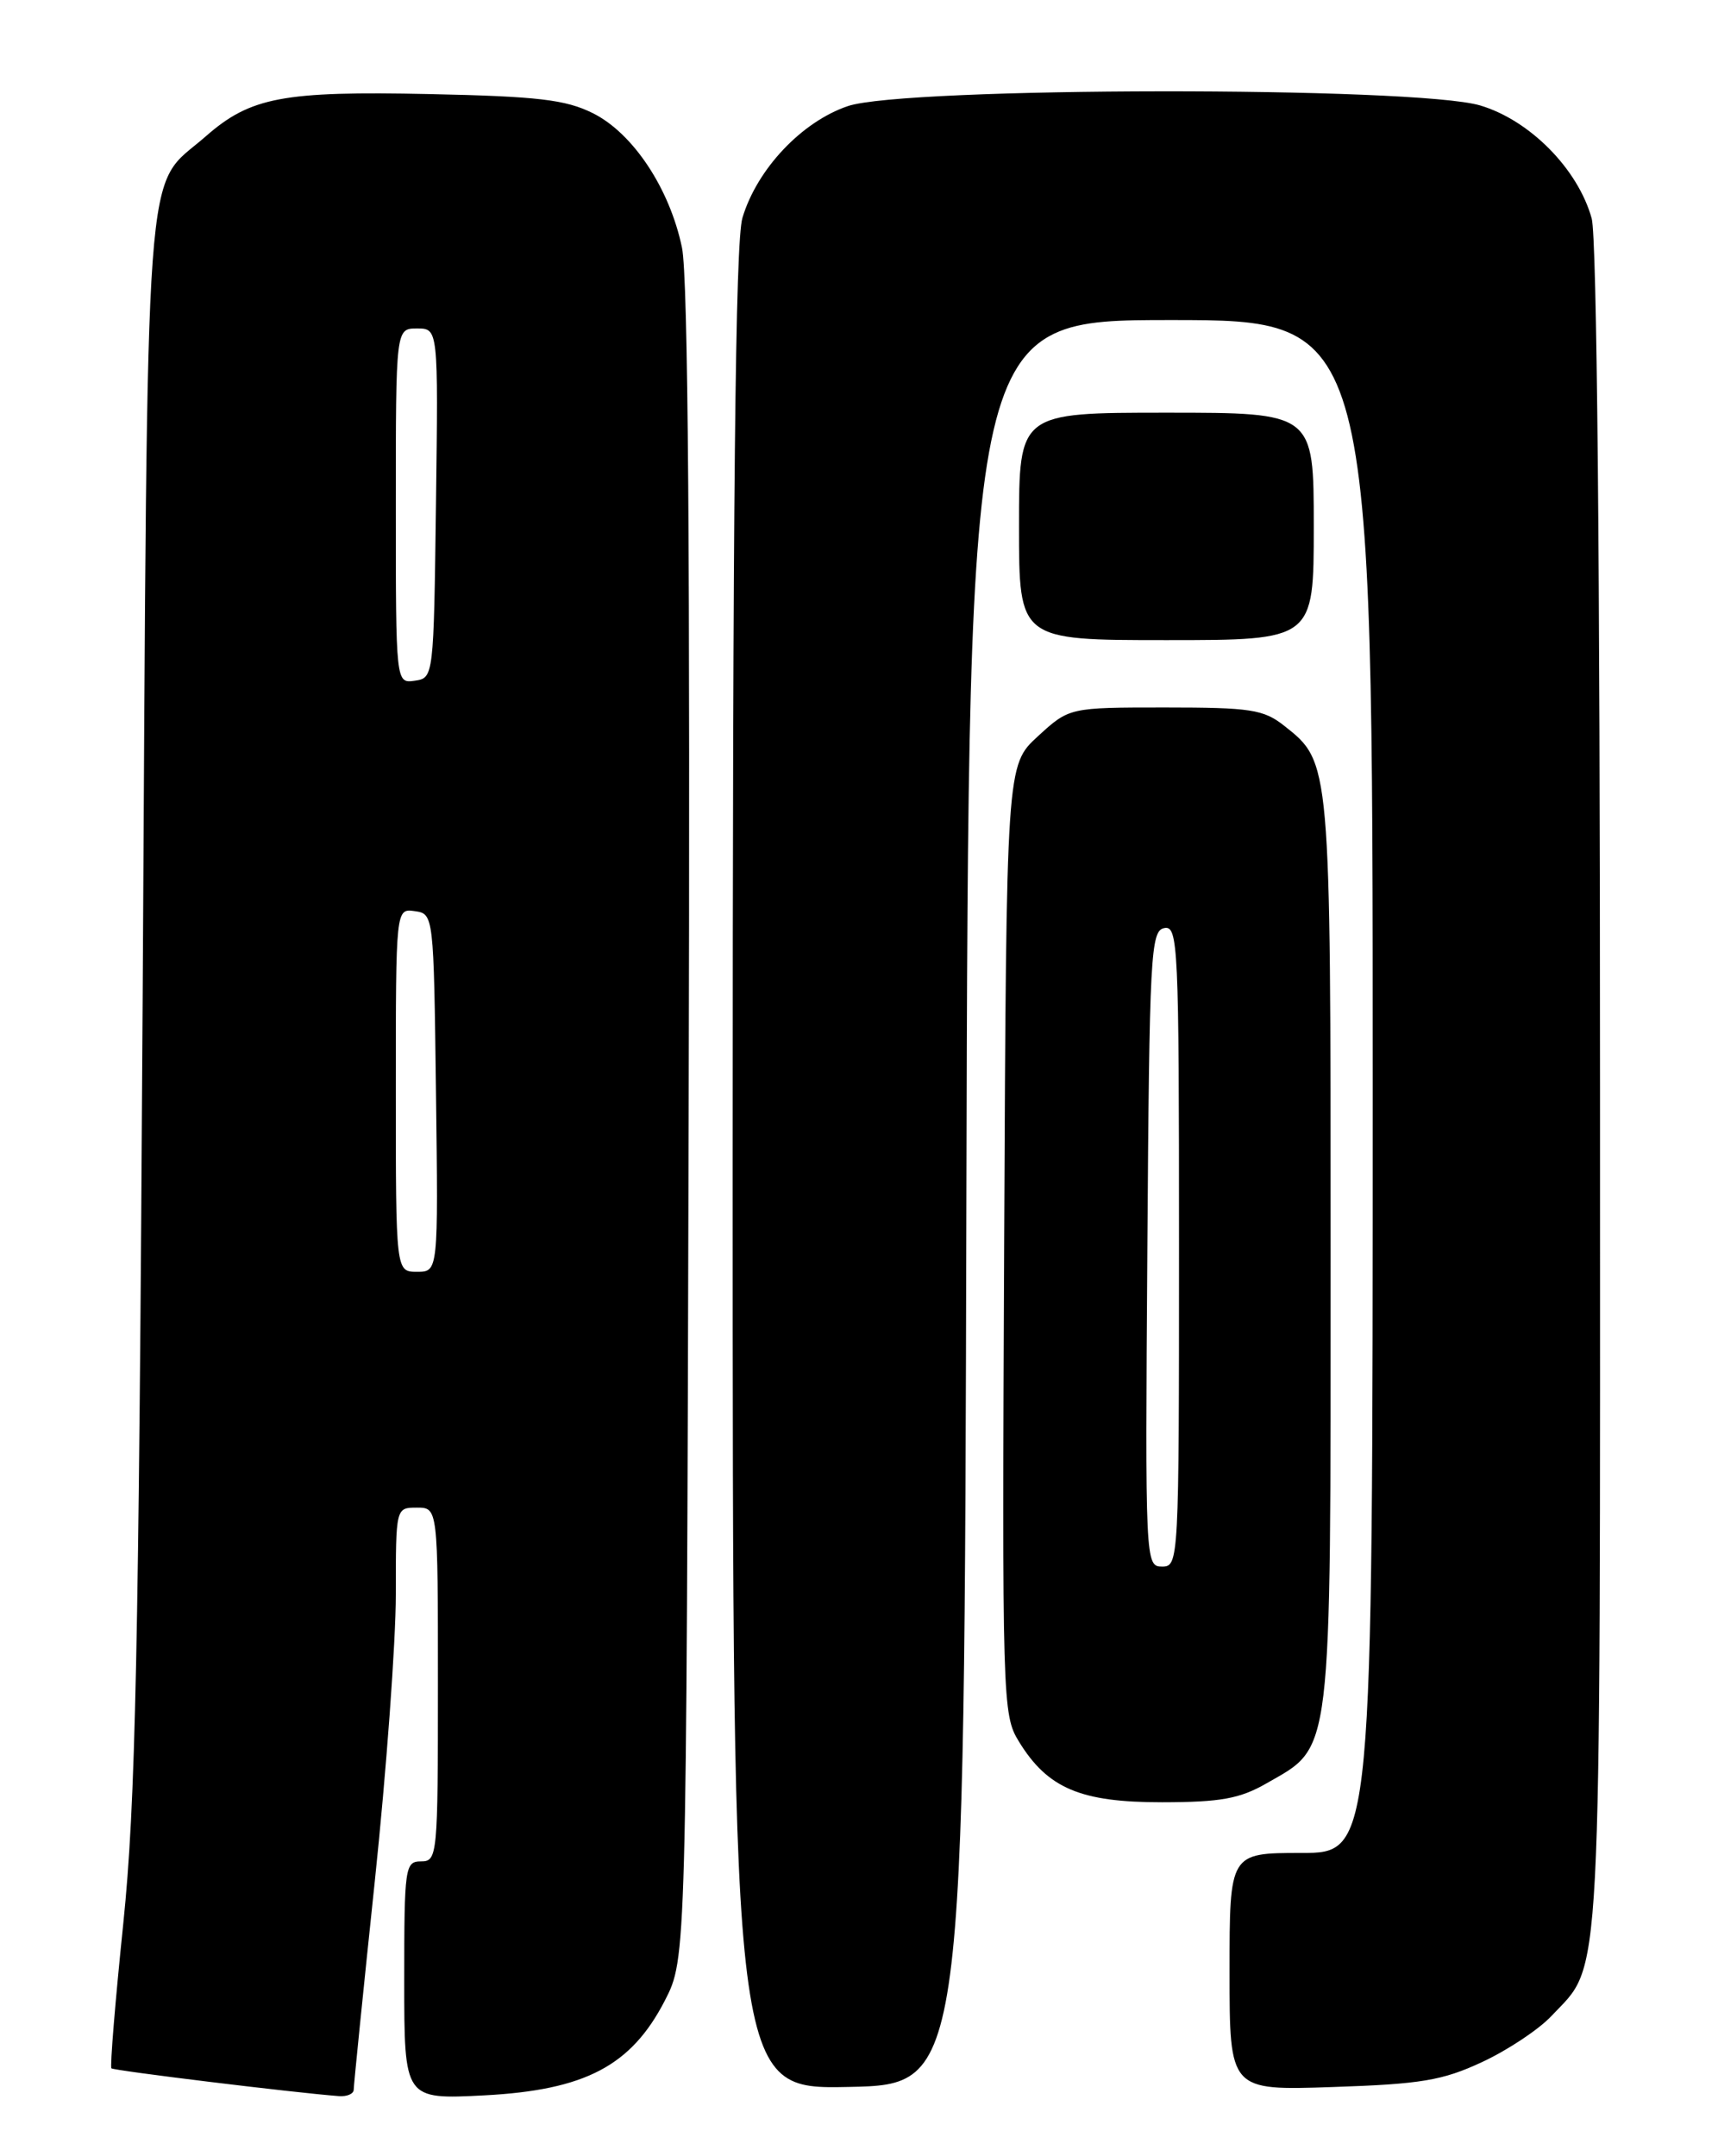 <?xml version="1.0" encoding="UTF-8" standalone="no"?>
<!DOCTYPE svg PUBLIC "-//W3C//DTD SVG 1.1//EN" "http://www.w3.org/Graphics/SVG/1.1/DTD/svg11.dtd" >
<svg xmlns="http://www.w3.org/2000/svg" xmlns:xlink="http://www.w3.org/1999/xlink" version="1.1" viewBox="0 0 204 256">
 <g >
 <path fill="currentColor"
d=" M 42.00 248.10 C 42.00 247.61 43.12 236.49 44.50 223.40 C 45.88 210.31 47.00 194.96 47.00 189.30 C 47.00 179.00 47.00 179.00 49.50 179.00 C 52.00 179.00 52.00 179.00 52.00 200.00 C 52.00 220.33 51.94 221.00 50.00 221.00 C 48.09 221.00 48.00 221.67 48.00 235.14 C 48.00 249.27 48.00 249.27 57.51 248.78 C 69.49 248.15 74.95 245.28 78.95 237.52 C 81.50 232.55 81.50 232.55 81.77 133.55 C 81.96 66.15 81.71 32.90 80.98 29.40 C 79.52 22.38 75.16 15.80 70.38 13.43 C 67.16 11.83 63.85 11.44 51.00 11.17 C 33.60 10.80 29.74 11.53 24.43 16.19 C 17.00 22.72 17.56 15.01 16.94 118.50 C 16.47 196.84 16.10 214.16 14.64 228.37 C 13.68 237.64 13.05 245.38 13.23 245.57 C 13.52 245.85 34.96 248.47 40.25 248.87 C 41.21 248.94 42.00 248.60 42.00 248.10 Z  M 114.75 142.75 C 115.01 38.00 115.01 38.00 139.00 38.00 C 163.00 38.00 163.00 38.00 163.00 129.00 C 163.00 220.00 163.00 220.00 154.50 220.00 C 146.00 220.00 146.00 220.00 146.00 234.10 C 146.00 248.21 146.00 248.21 158.25 247.79 C 168.76 247.44 171.28 247.02 176.00 244.82 C 179.03 243.41 182.71 240.96 184.20 239.38 C 190.30 232.87 190.00 238.47 189.99 129.28 C 189.99 66.49 189.62 28.18 189.00 25.93 C 187.37 20.06 181.65 14.27 175.76 12.52 C 168.06 10.24 107.42 10.30 100.67 12.60 C 95.19 14.46 89.89 20.08 88.16 25.86 C 87.31 28.70 87.00 58.94 87.00 138.89 C 87.00 248.06 87.00 248.06 100.75 247.78 C 114.50 247.50 114.50 247.50 114.75 142.75 Z  M 150.40 211.73 C 158.25 207.23 158.00 209.33 158.00 148.73 C 158.00 90.37 158.01 90.52 152.49 86.17 C 150.03 84.23 148.51 84.00 138.35 84.00 C 126.97 84.00 126.97 84.00 123.24 87.42 C 119.50 90.85 119.50 90.85 119.24 147.17 C 118.99 202.00 119.03 203.59 120.98 206.76 C 124.40 212.34 128.31 213.99 138.00 213.98 C 144.95 213.97 147.21 213.56 150.40 211.73 Z  M 156.00 62.50 C 156.00 49.00 156.00 49.00 138.50 49.00 C 121.00 49.00 121.00 49.00 121.00 62.50 C 121.00 76.00 121.00 76.00 138.50 76.00 C 156.00 76.00 156.00 76.00 156.00 62.50 Z  M 47.00 129.43 C 47.00 107.86 47.00 107.86 49.25 108.18 C 51.49 108.50 51.50 108.57 51.77 129.75 C 52.04 151.00 52.04 151.00 49.52 151.00 C 47.00 151.00 47.00 151.00 47.00 129.43 Z  M 47.00 60.07 C 47.00 39.00 47.00 39.00 49.52 39.00 C 52.04 39.00 52.04 39.00 51.77 59.75 C 51.50 80.41 51.49 80.50 49.25 80.82 C 47.00 81.14 47.00 81.14 47.00 60.07 Z  M 136.24 148.26 C 136.48 113.24 136.63 110.50 138.25 110.19 C 139.89 109.87 140.00 112.20 140.00 147.93 C 140.00 185.41 139.97 186.00 137.99 186.00 C 136.00 186.00 135.98 185.50 136.24 148.26 Z "/>
</g>
</svg>